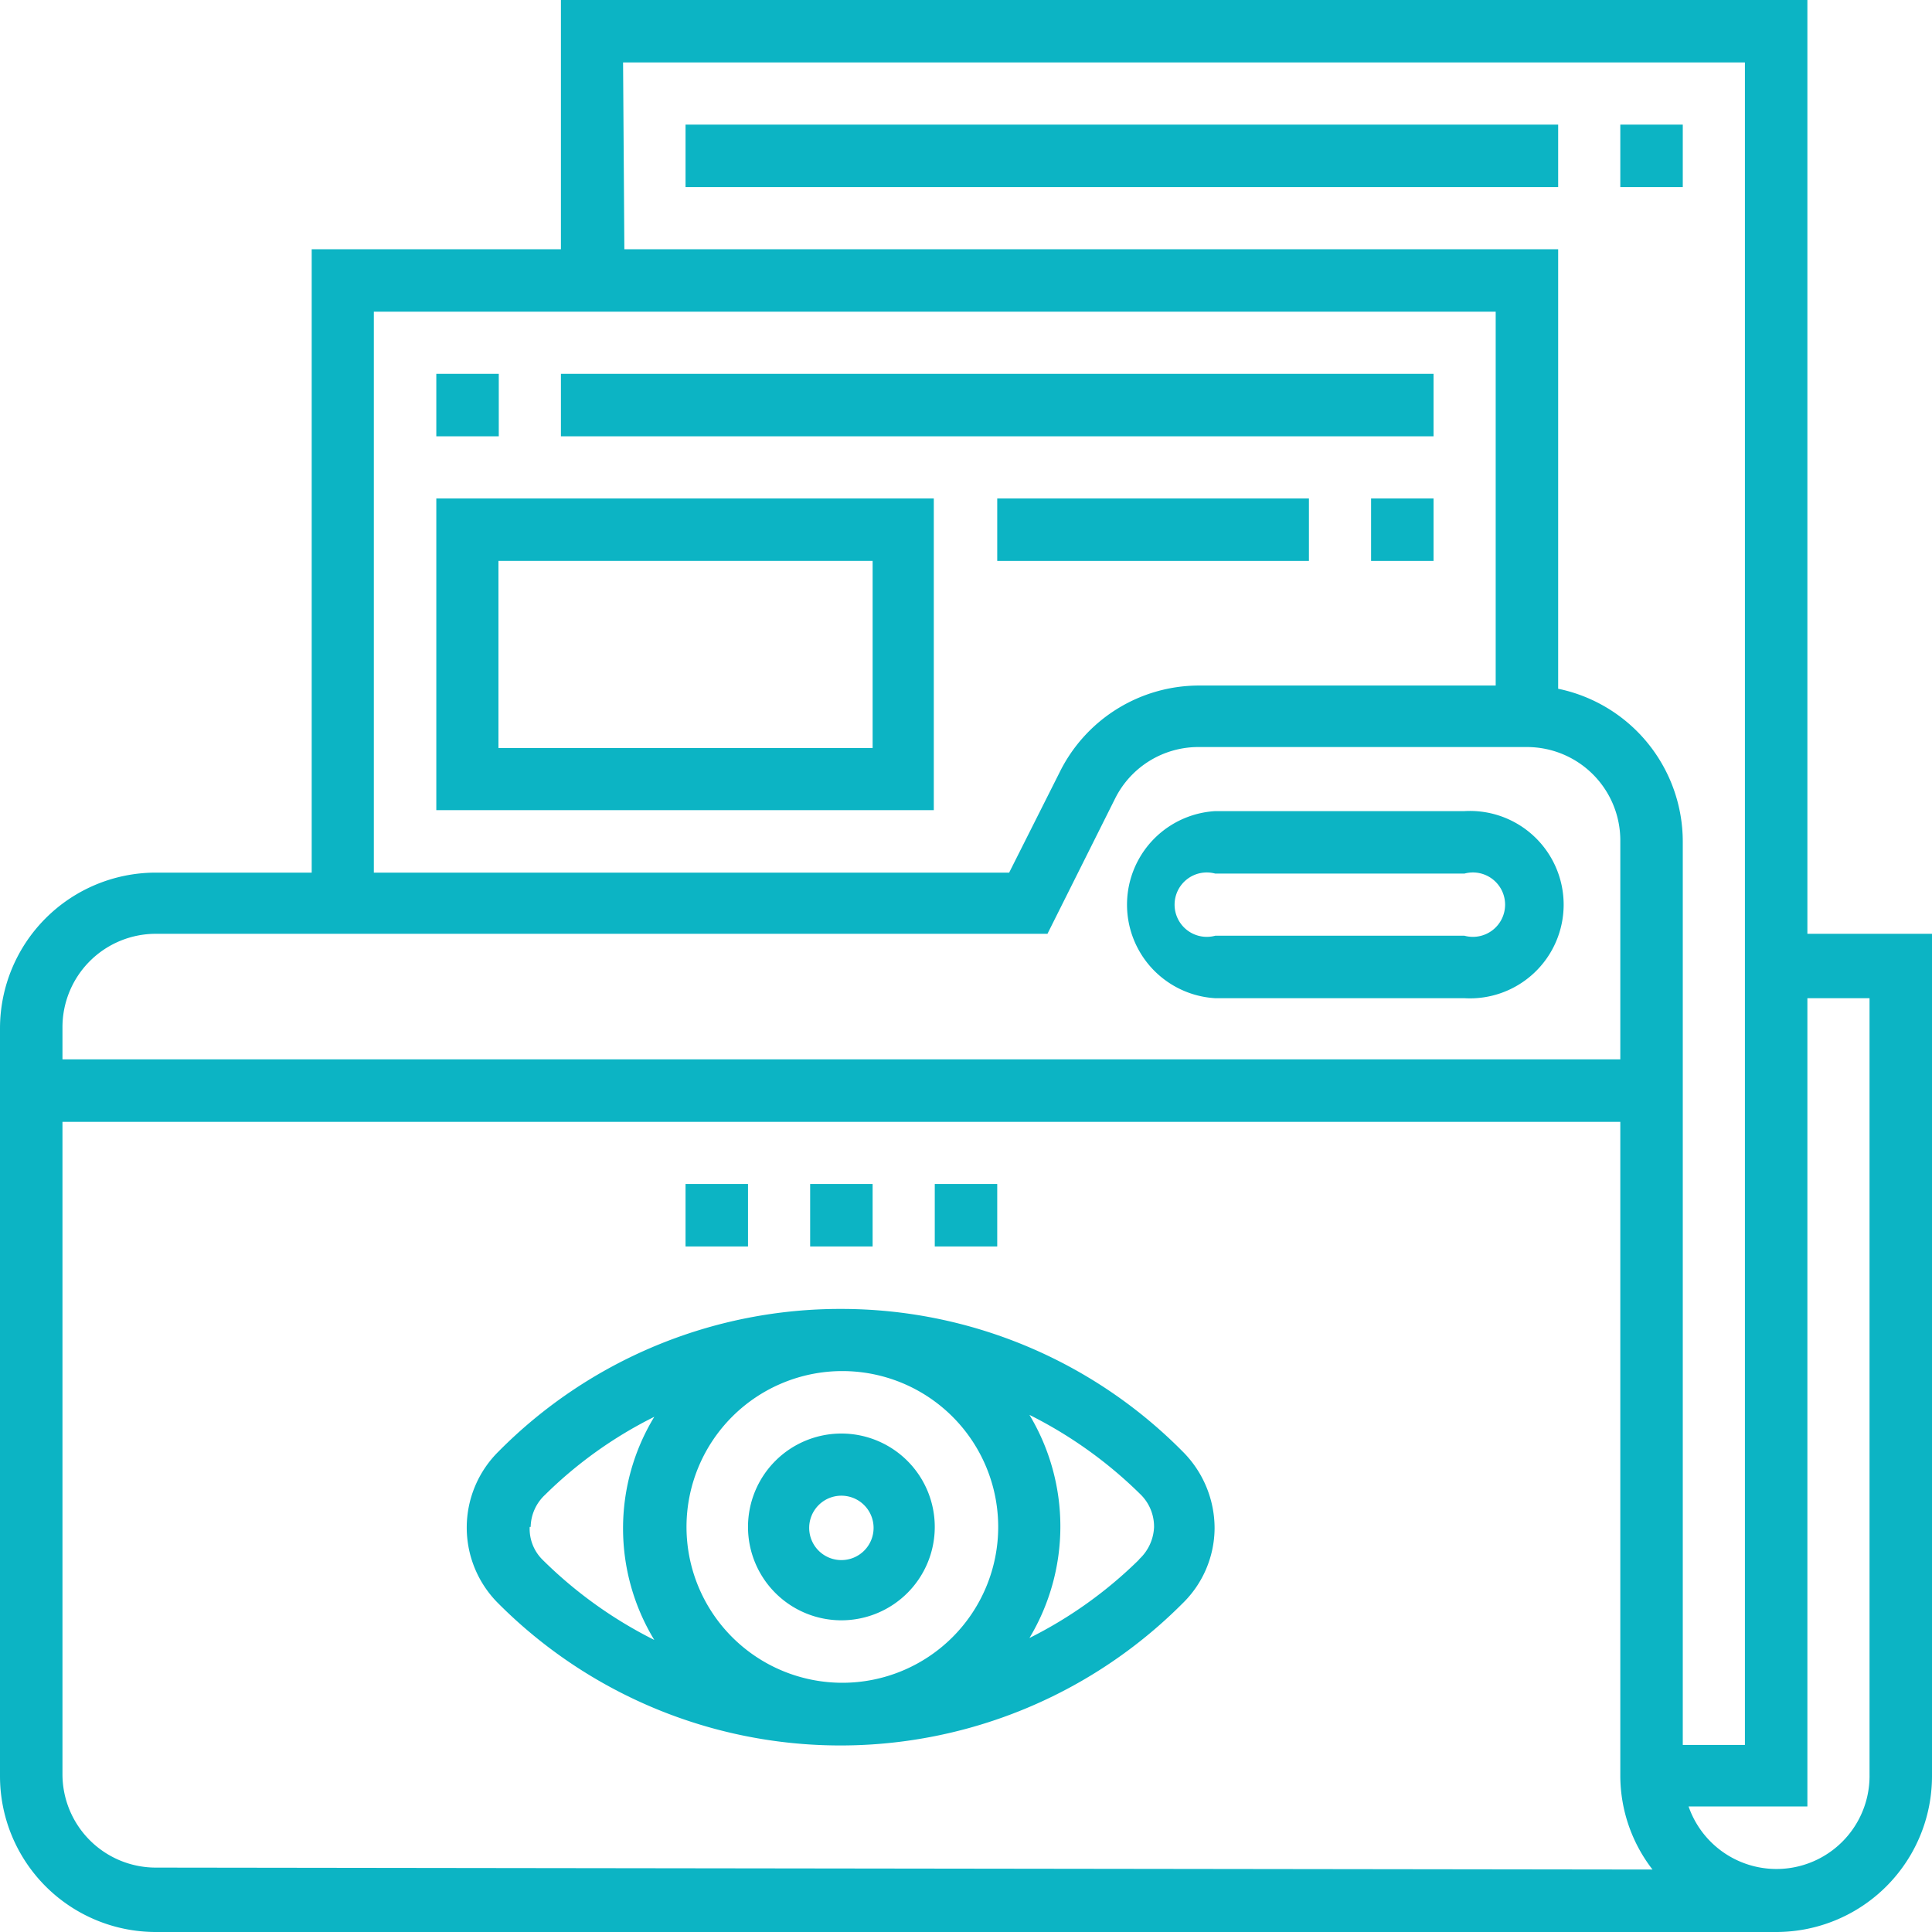 <svg xmlns="http://www.w3.org/2000/svg" id="Layer_1" data-name="Layer 1" width="60" height="60" viewBox="0 0 60 60"><defs><style> .cls-1 { fill: #0cb4c4; } </style></defs><path class="cls-1" d="M56.13,29V0H17.42V7.74H9.68V27.1H4.84A4.84,4.84,0,0,0,0,31.94V55.16A4.84,4.84,0,0,0,4.84,60H55.16A4.84,4.84,0,0,0,60,55.16V29ZM19.35,1.94H54.19V54.19H52.26V26.13a4.85,4.85,0,0,0-3.87-4.74V7.74h-29ZM11.61,9.68H46.45V21.29H37.23A4.83,4.83,0,0,0,32.9,24L31.34,27.1H11.61ZM4.84,29H32.53l2.1-4.2a2.89,2.89,0,0,1,2.6-1.6H47.42a2.9,2.9,0,0,1,2.9,2.9V32.9H1.94v-1A2.9,2.9,0,0,1,4.84,29Zm0,29a2.9,2.9,0,0,1-2.9-2.9V34.84H50.32V55.16a4.77,4.77,0,0,0,1,2.9Zm53.22-2.9a2.89,2.89,0,0,1-5.62,1h3.69V31h1.93Z"></path><path class="cls-1" d="M37.74,31h7.74a2.91,2.91,0,1,0,0-5.81H37.74a2.91,2.91,0,0,0,0,5.81Zm0-3.87h7.74a1,1,0,1,1,0,1.93H37.74a1,1,0,1,1,0-1.93Z"></path><rect class="cls-1" x="13.55" y="11.61" width="1.94" height="1.94"></rect><rect class="cls-1" x="17.42" y="11.61" width="27.1" height="1.94"></rect><rect class="cls-1" x="30.97" y="15.48" width="9.68" height="1.94"></rect><rect class="cls-1" x="21.29" y="3.87" width="27.1" height="1.94"></rect><rect class="cls-1" x="50.32" y="3.87" width="1.94" height="1.94"></rect><path class="cls-1" d="M26.13,40.65a14.93,14.93,0,0,0-10.65,4.43,3.32,3.32,0,0,0,0,4.72,15,15,0,0,0,21.24,0,3.28,3.28,0,0,0,1-2.34,3.36,3.36,0,0,0-1-2.39A14.91,14.91,0,0,0,26.13,40.65ZM31,47.42a4.84,4.84,0,1,1-4.84-4.84A4.84,4.84,0,0,1,31,47.42Zm-14.52,0a1.4,1.4,0,0,1,.45-1A13.17,13.17,0,0,1,20.32,44a6.67,6.67,0,0,0,0,6.93,13.5,13.5,0,0,1-3.47-2.49A1.35,1.35,0,0,1,16.45,47.42Zm18.91,1a13.34,13.34,0,0,1-3.42,2.45,6.73,6.73,0,0,0,0-6.93,13.5,13.5,0,0,1,3.47,2.49,1.4,1.4,0,0,1,.4,1A1.44,1.44,0,0,1,35.36,48.44Z"></path><path class="cls-1" d="M26.13,50.32a2.9,2.9,0,1,0-2.9-2.9A2.9,2.9,0,0,0,26.13,50.32Zm0-3.87a1,1,0,1,1-1,1A1,1,0,0,1,26.13,46.45Z"></path><rect class="cls-1" x="29.03" y="36.77" width="1.94" height="1.94"></rect><rect class="cls-1" x="25.16" y="36.77" width="1.94" height="1.94"></rect><rect class="cls-1" x="21.29" y="36.77" width="1.94" height="1.94"></rect><rect class="cls-1" x="42.58" y="15.48" width="1.94" height="1.94"></rect><path class="cls-1" d="M13.55,25.16H29V15.48H13.55Zm1.93-7.74H27.1v5.81H15.48Z"></path></svg>